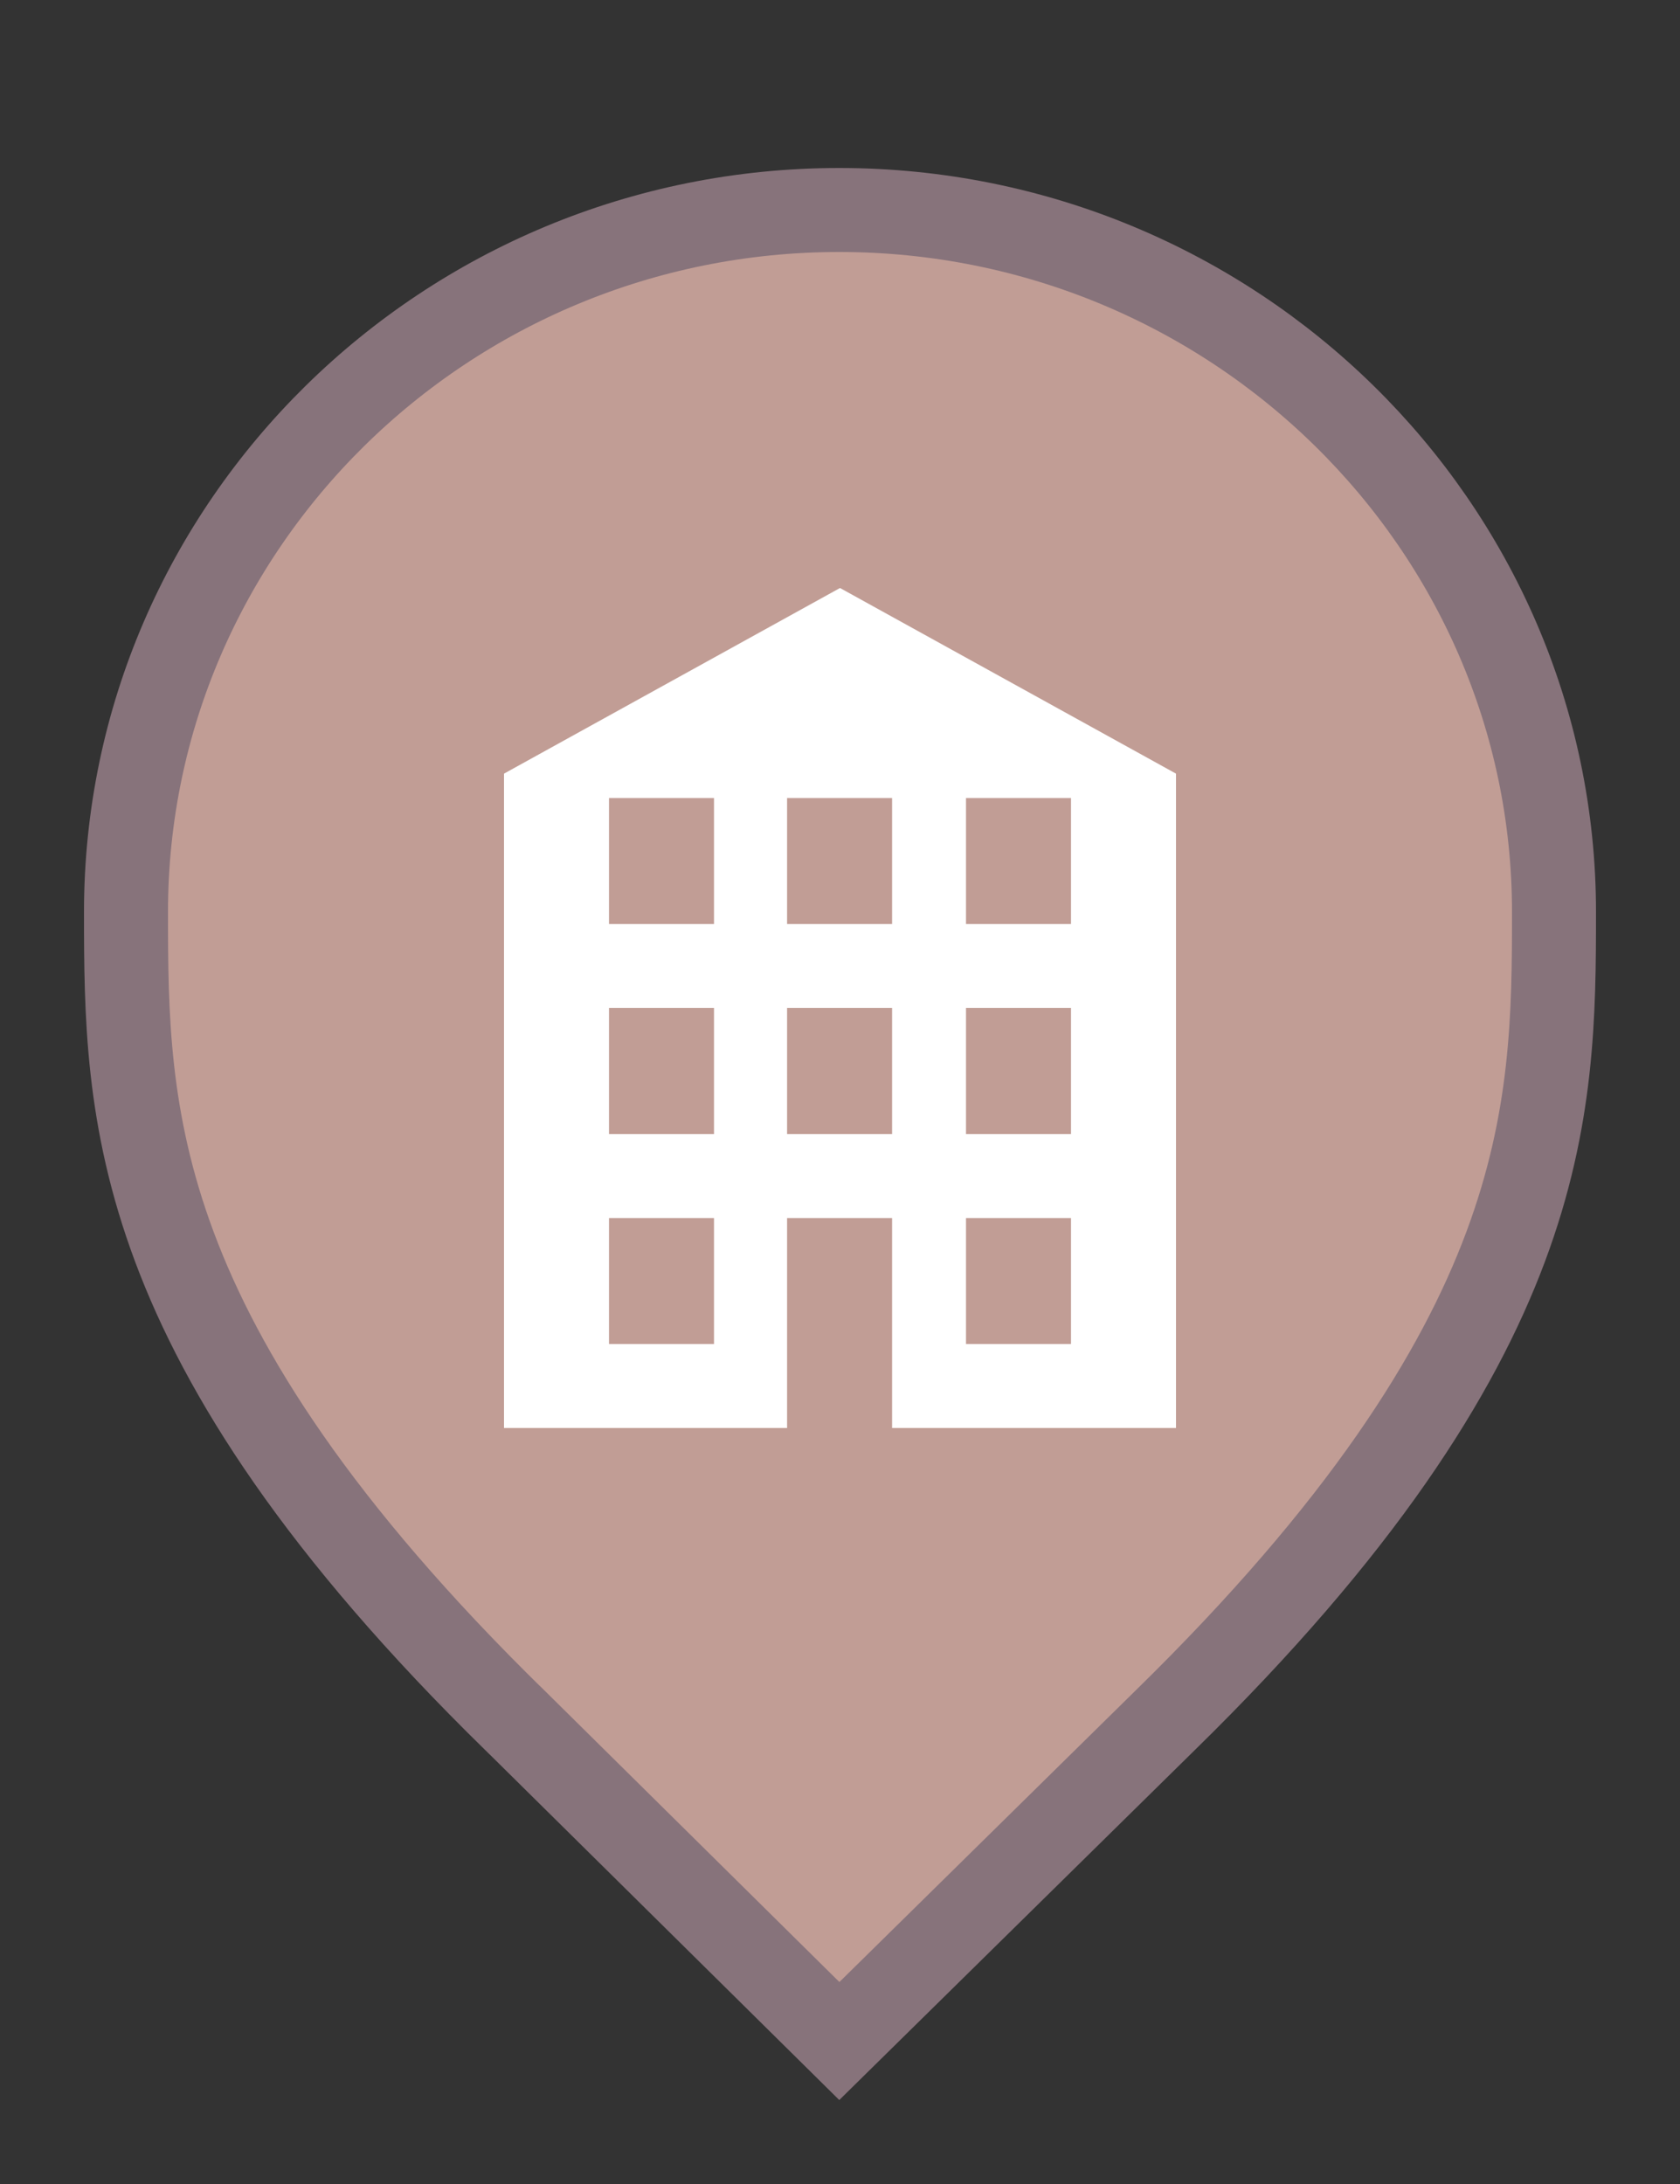 <svg width="20" height="26" viewBox="0 0 20 26" fill="none" xmlns="http://www.w3.org/2000/svg">
<rect x="0" y="0" width="20" height="26" fill="#333333" stroke="none"/>
<g id="default / facilities">
<g id="POI-base">
<g id="Category_Master">
<g id="Baseshape_Pin">
<path id="shape" d="M6.129 20.479L6.127 20.478C3.79 18.19 2.645 16.366 2.077 14.846C1.51 13.328 1.5 12.073 1.5 10.857C1.5 6.249 5.305 2.5 9.991 2.5C14.679 2.5 18.5 6.25 18.5 10.857C18.5 12.073 18.49 13.328 17.923 14.846C17.355 16.366 16.21 18.19 13.873 20.478L13.872 20.479L9.992 24.298L6.129 20.479Z" fill="#C19D95" stroke="#87737B"/>
</g>
</g>
<g id="Icon_Master">
<g id="facilities">
<path id="Vector" d="M10 7L6 9.21V17H9.37V14.5H10.62V17H14V9.21L10 7ZM8.5 11H7.25V9.5H8.5V11ZM10.62 11H9.37V9.5H10.62V11ZM12.75 11H11.5V9.5H12.75V11ZM8.5 13.5H7.25V12H8.5V13.5ZM10.62 13.5H9.37V12H10.62V13.5ZM12.75 13.5H11.5V12H12.75V13.5ZM8.5 16H7.25V14.5H8.5V16ZM12.75 16H11.5V14.5H12.75V16Z" fill="white"/>
</g>
</g>
</g>
</g>
</svg>
